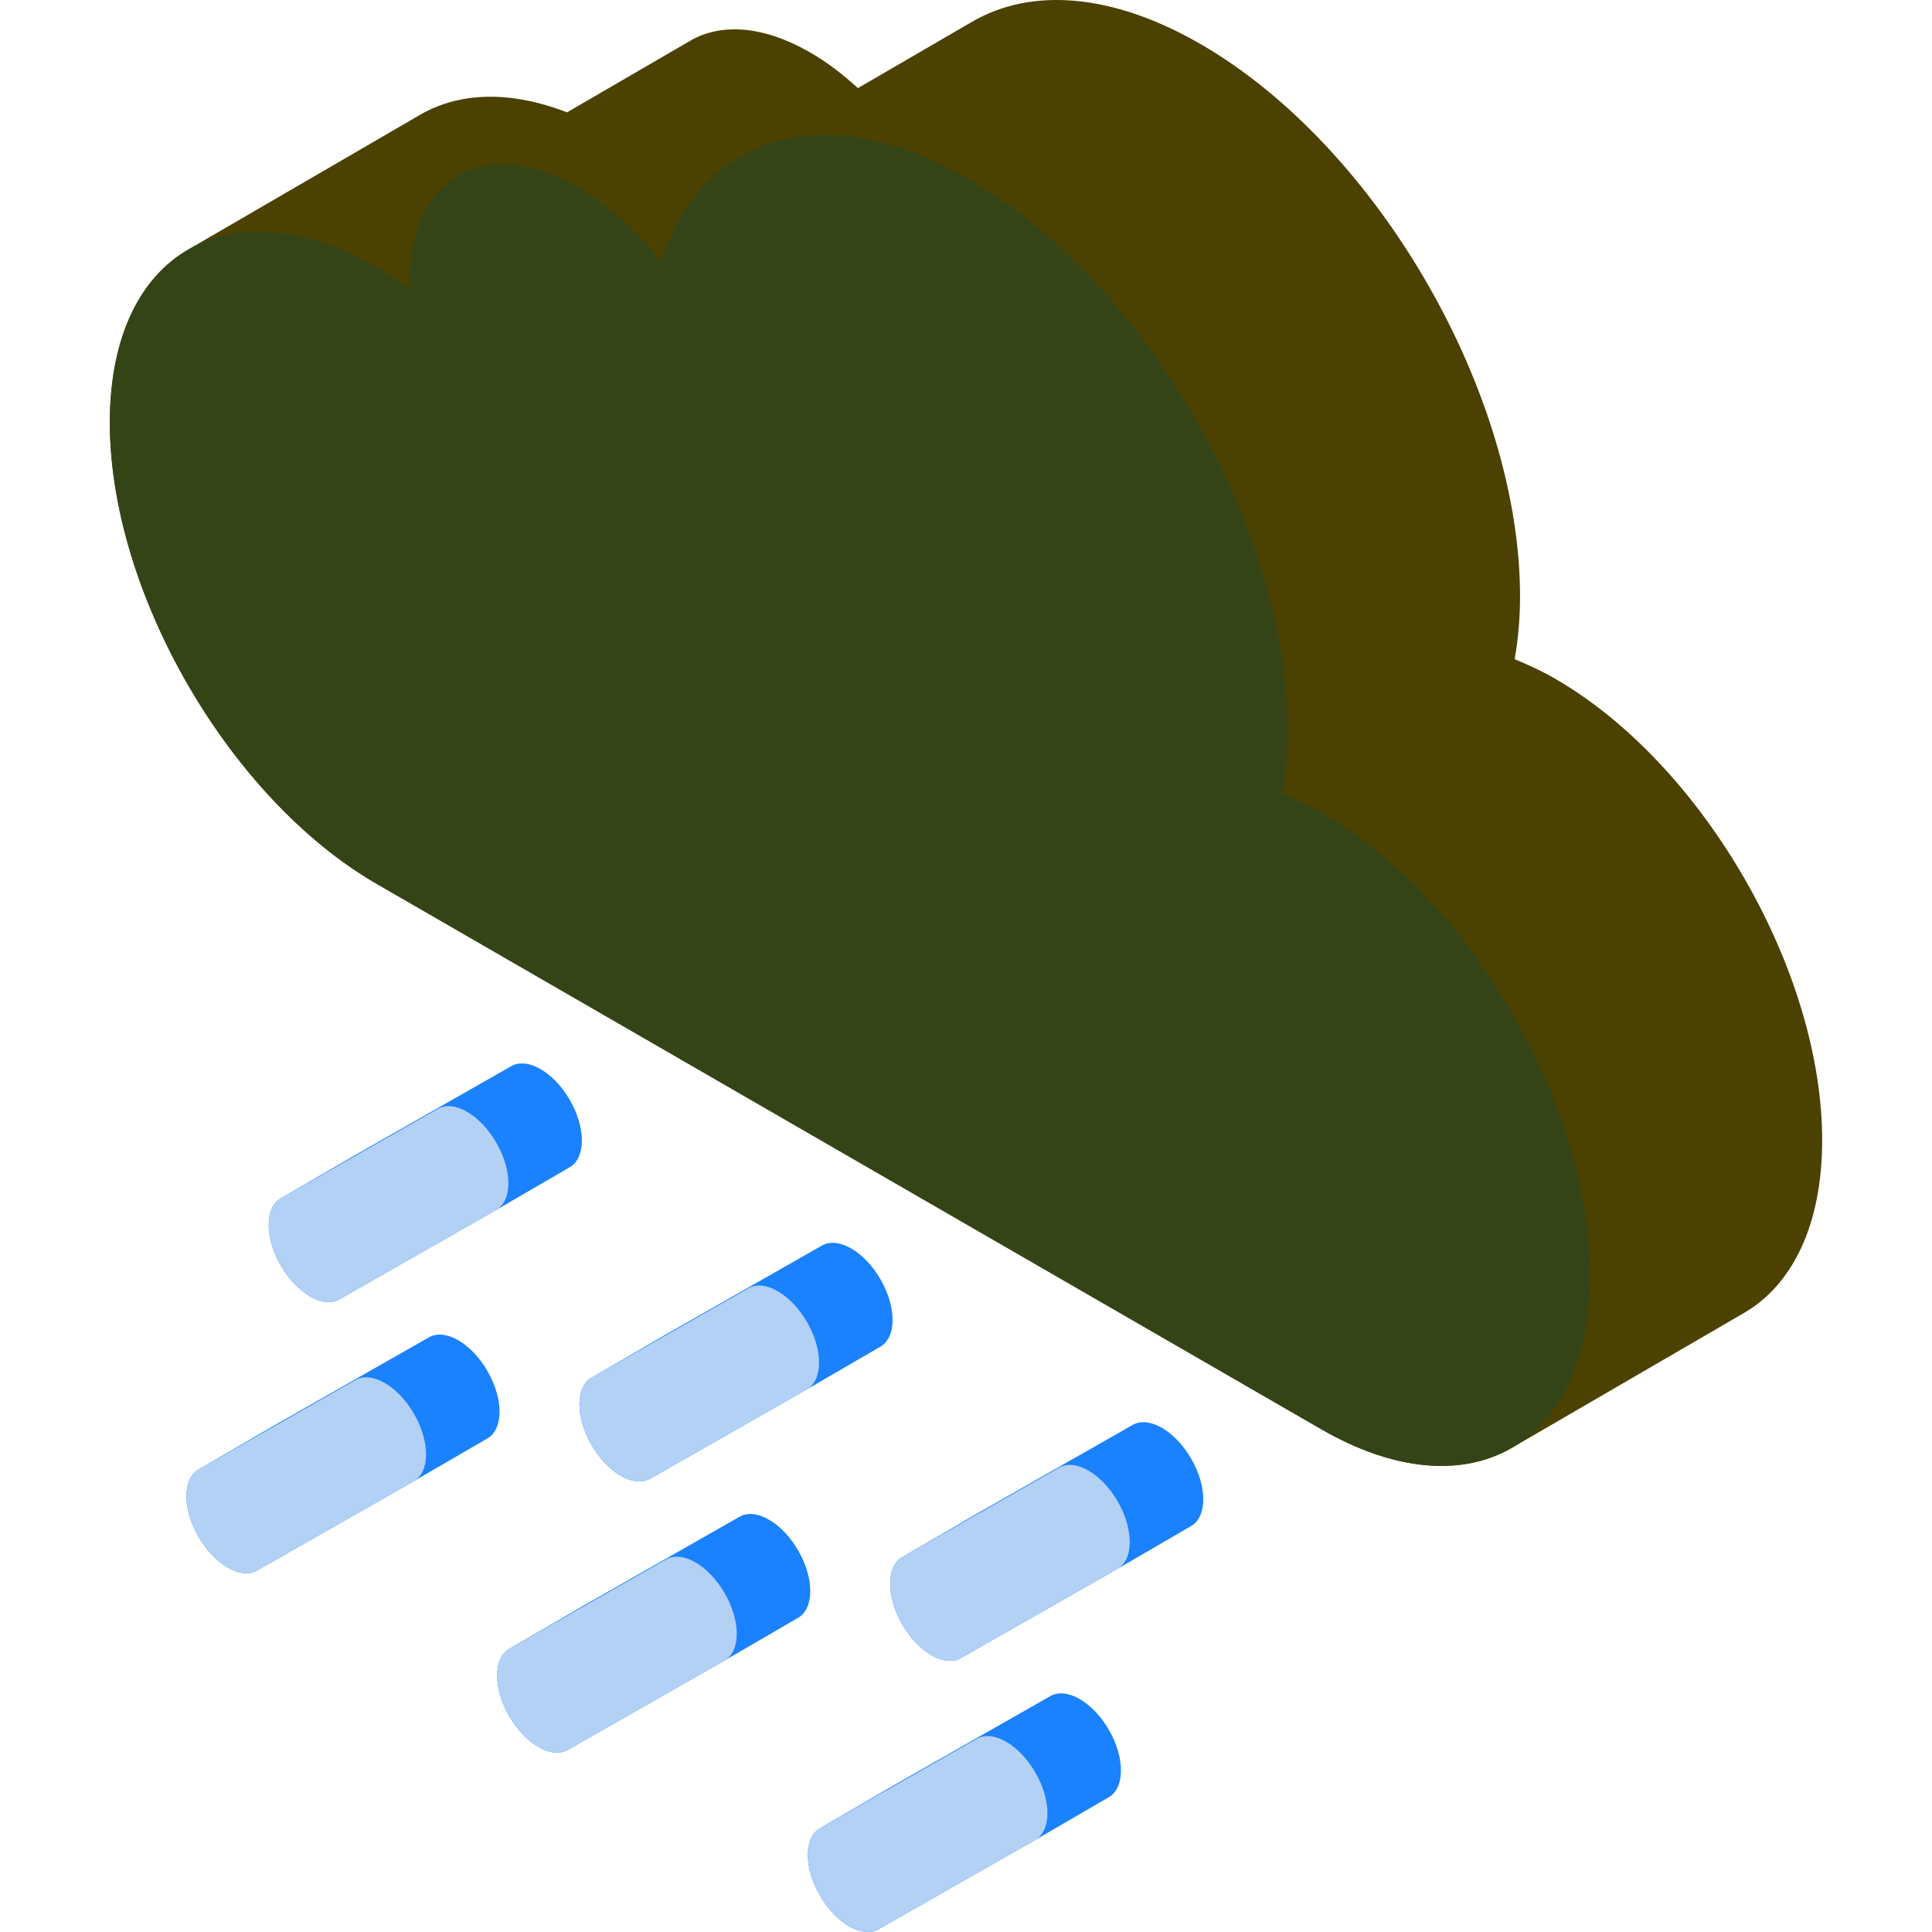 <!DOCTYPE svg PUBLIC "-//W3C//DTD SVG 1.1//EN" "http://www.w3.org/Graphics/SVG/1.1/DTD/svg11.dtd">
<!-- Uploaded to: SVG Repo, www.svgrepo.com, Transformed by: SVG Repo Mixer Tools -->
<svg height="800px" width="800px" version="1.1" id="Layer_1" xmlns="http://www.w3.org/2000/svg" xmlns:xlink="http://www.w3.org/1999/xlink" viewBox="0 0 512.001 512.001" xml:space="preserve" fill="#000000">
<g id="SVGRepo_bgCarrier" stroke-width="0"/>
<g id="SVGRepo_tracerCarrier" stroke-linecap="round" stroke-linejoin="round"/>
<g id="SVGRepo_iconCarrier"> <path style="fill:#4b4101;" d="M412.123,179.863c-3.655-2.111-7.202-3.721-10.725-5.166c0.885-5.056,1.414-10.473,1.43-16.312 c0.153-53.944-37.752-119.625-84.698-146.728c-23.618-13.637-45.011-14.9-60.461-5.921l-30.317,17.618 c-4.008-3.693-8.244-6.907-12.651-9.452c-12.407-7.163-23.644-7.829-31.757-3.115l-32.677,18.99 c-15.09-5.864-28.603-5.359-38.931,0.643L49.818,66.17c0.041-0.024,0.086-0.043,0.127-0.067 c-12.814,7.375-20.771,23.141-20.834,45.584c-0.128,45.055,31.556,99.935,70.744,122.56l250.288,144.504 c19.826,11.447,37.773,12.444,50.697,4.824c-0.062,0.037-0.115,0.088-0.178,0.124l61.519-35.751 c12.745-7.406,20.648-23.155,20.711-45.538C483.017,257.38,451.333,202.501,412.123,179.863z"/> <path style="fill:#354417;" d="M256.612,47.406c46.945,27.104,84.851,92.784,84.698,146.728c-0.017,5.84-0.546,11.256-1.431,16.312 c3.523,1.445,7.07,3.055,10.725,5.166c39.21,22.638,70.894,77.517,70.767,122.548c-0.128,45.056-32.019,63.229-71.23,40.591 L99.854,234.248c-39.188-22.626-70.872-77.504-70.744-122.56c0.128-45.03,32.019-63.204,71.208-40.579 c2.764,1.596,5.46,3.384,8.135,5.287c0.001-0.41-0.042-0.819-0.041-1.23c0.081-28.329,20.119-39.749,44.773-25.515 c8.047,4.646,15.553,11.468,22.071,19.516C186.135,35.631,218.472,25.386,256.612,47.406z"/> <g> <path style="fill:#1a81ff;" d="M151.008,291.507c-2.135-3.703-4.941-6.556-7.75-8.178c-2.809-1.622-5.621-2.01-7.771-0.783 l-41.556,23.673l-19.477,11.319c-4.298,2.457-4.321,10.437-0.05,17.841c2.138,3.7,4.946,6.553,7.756,8.176 c2.81,1.622,5.622,2.014,7.772,0.789l41.549-23.678l19.477-11.319C155.263,306.895,155.285,298.908,151.008,291.507z"/> <path style="fill:#1a81ff;" d="M233.348,339.046c-2.135-3.702-4.941-6.556-7.75-8.178c-2.81-1.622-5.624-2.013-7.777-0.786 l-41.549,23.678l-19.477,11.319c-4.298,2.457-4.321,10.437-0.05,17.841c2.138,3.7,4.944,6.552,7.753,8.174 c2.809,1.622,5.622,2.013,7.774,0.79l41.549-23.678l19.477-11.319C237.603,354.435,237.626,346.446,233.348,339.046z"/> <path style="fill:#1a81ff;" d="M315.689,386.586c-2.138-3.705-4.946-6.559-7.756-8.181c-2.81-1.623-5.622-2.012-7.771-0.783 l-41.549,23.678l-19.477,11.319c-4.305,2.454-4.328,10.433-0.05,17.841c2.135,3.698,4.941,6.55,7.75,8.173 c2.81,1.622,5.624,2.015,7.777,0.792l41.549-23.678l0,0l19.476-11.318C319.937,401.97,319.96,393.982,315.689,386.586z"/> </g> <g> <path style="fill:#b2d1f5;" d="M123.782,294.648c2.809,1.622,5.615,4.476,7.75,8.178c4.277,7.4,4.255,15.388-0.05,17.841 l-41.549,23.678c-2.149,1.225-4.962,0.834-7.772-0.789c-2.81-1.622-5.617-4.476-7.756-8.176c-4.27-7.404-4.247-15.384,0.05-17.841 l41.556-23.673C118.16,292.637,120.972,293.026,123.782,294.648z"/> <path style="fill:#b2d1f5;" d="M206.121,342.187c2.81,1.622,5.616,4.477,7.75,8.178c4.277,7.4,4.255,15.388-0.05,17.841 l-41.549,23.678c-2.153,1.223-4.965,0.832-7.774-0.79c-2.809-1.622-5.615-4.474-7.753-8.174c-4.27-7.404-4.247-15.384,0.05-17.841 l41.549-23.678C200.497,340.175,203.311,340.564,206.121,342.187z"/> <path style="fill:#b2d1f5;" d="M296.212,397.905c4.27,7.396,4.247,15.384-0.05,17.841l-41.549,23.677 c-2.153,1.223-4.967,0.831-7.777-0.792c-2.81-1.622-5.616-4.475-7.751-8.173c-4.277-7.408-4.255-15.388,0.05-17.841l41.549-23.678 c2.149-1.229,4.962-0.839,7.772,0.783C291.267,391.345,294.074,394.2,296.212,397.905z"/> </g> <g> <path style="fill:#1a81ff;" d="M129.194,363.367c-2.135-3.703-4.941-6.556-7.75-8.178c-2.809-1.622-5.621-2.01-7.771-0.783 L72.118,378.08l-19.477,11.319c-4.298,2.457-4.321,10.437-0.05,17.841c2.138,3.7,4.946,6.553,7.756,8.176 c2.81,1.622,5.622,2.014,7.772,0.789l41.549-23.678l19.477-11.319C133.449,378.754,133.471,370.767,129.194,363.367z"/> <path style="fill:#1a81ff;" d="M211.534,410.906c-2.135-3.702-4.941-6.556-7.75-8.178c-2.81-1.622-5.624-2.013-7.777-0.786 l-41.549,23.678l-19.477,11.319c-4.298,2.457-4.321,10.437-0.05,17.841c2.138,3.7,4.944,6.552,7.753,8.174 c2.809,1.622,5.622,2.013,7.774,0.79l41.549-23.678l19.477-11.319C215.789,426.295,215.812,418.306,211.534,410.906z"/> <path style="fill:#1a81ff;" d="M293.876,458.446c-2.138-3.705-4.946-6.559-7.756-8.181c-2.81-1.623-5.622-2.012-7.771-0.783 L236.8,473.16l-19.477,11.319c-4.305,2.454-4.328,10.433-0.05,17.841c2.135,3.698,4.941,6.55,7.75,8.173 c2.81,1.622,5.624,2.015,7.777,0.792l41.549-23.678l0,0l19.476-11.318C298.123,473.83,298.146,465.841,293.876,458.446z"/> </g> <g> <path style="fill:#b2d1f5;" d="M101.968,366.507c2.809,1.622,5.615,4.476,7.75,8.178c4.277,7.4,4.255,15.388-0.05,17.841 l-41.549,23.678c-2.149,1.225-4.962,0.834-7.772-0.789c-2.81-1.622-5.617-4.476-7.756-8.176c-4.27-7.404-4.247-15.384,0.05-17.841 l41.556-23.673C96.346,364.496,99.158,364.886,101.968,366.507z"/> <path style="fill:#b2d1f5;" d="M184.307,414.046c2.81,1.622,5.616,4.477,7.75,8.178c4.277,7.4,4.255,15.388-0.05,17.841 l-41.549,23.678c-2.153,1.223-4.965,0.832-7.774-0.79c-2.809-1.622-5.615-4.474-7.753-8.174c-4.27-7.404-4.247-15.384,0.05-17.841 l41.549-23.678C178.683,412.034,181.498,412.425,184.307,414.046z"/> <path style="fill:#b2d1f5;" d="M274.398,469.764c4.27,7.396,4.247,15.384-0.05,17.841l-41.549,23.678 c-2.153,1.223-4.967,0.831-7.777-0.792c-2.81-1.622-5.616-4.475-7.751-8.173c-4.277-7.408-4.255-15.388,0.05-17.841l41.549-23.678 c2.149-1.229,4.962-0.839,7.771,0.783C269.453,463.204,272.26,466.06,274.398,469.764z"/> </g> </g>
</svg>